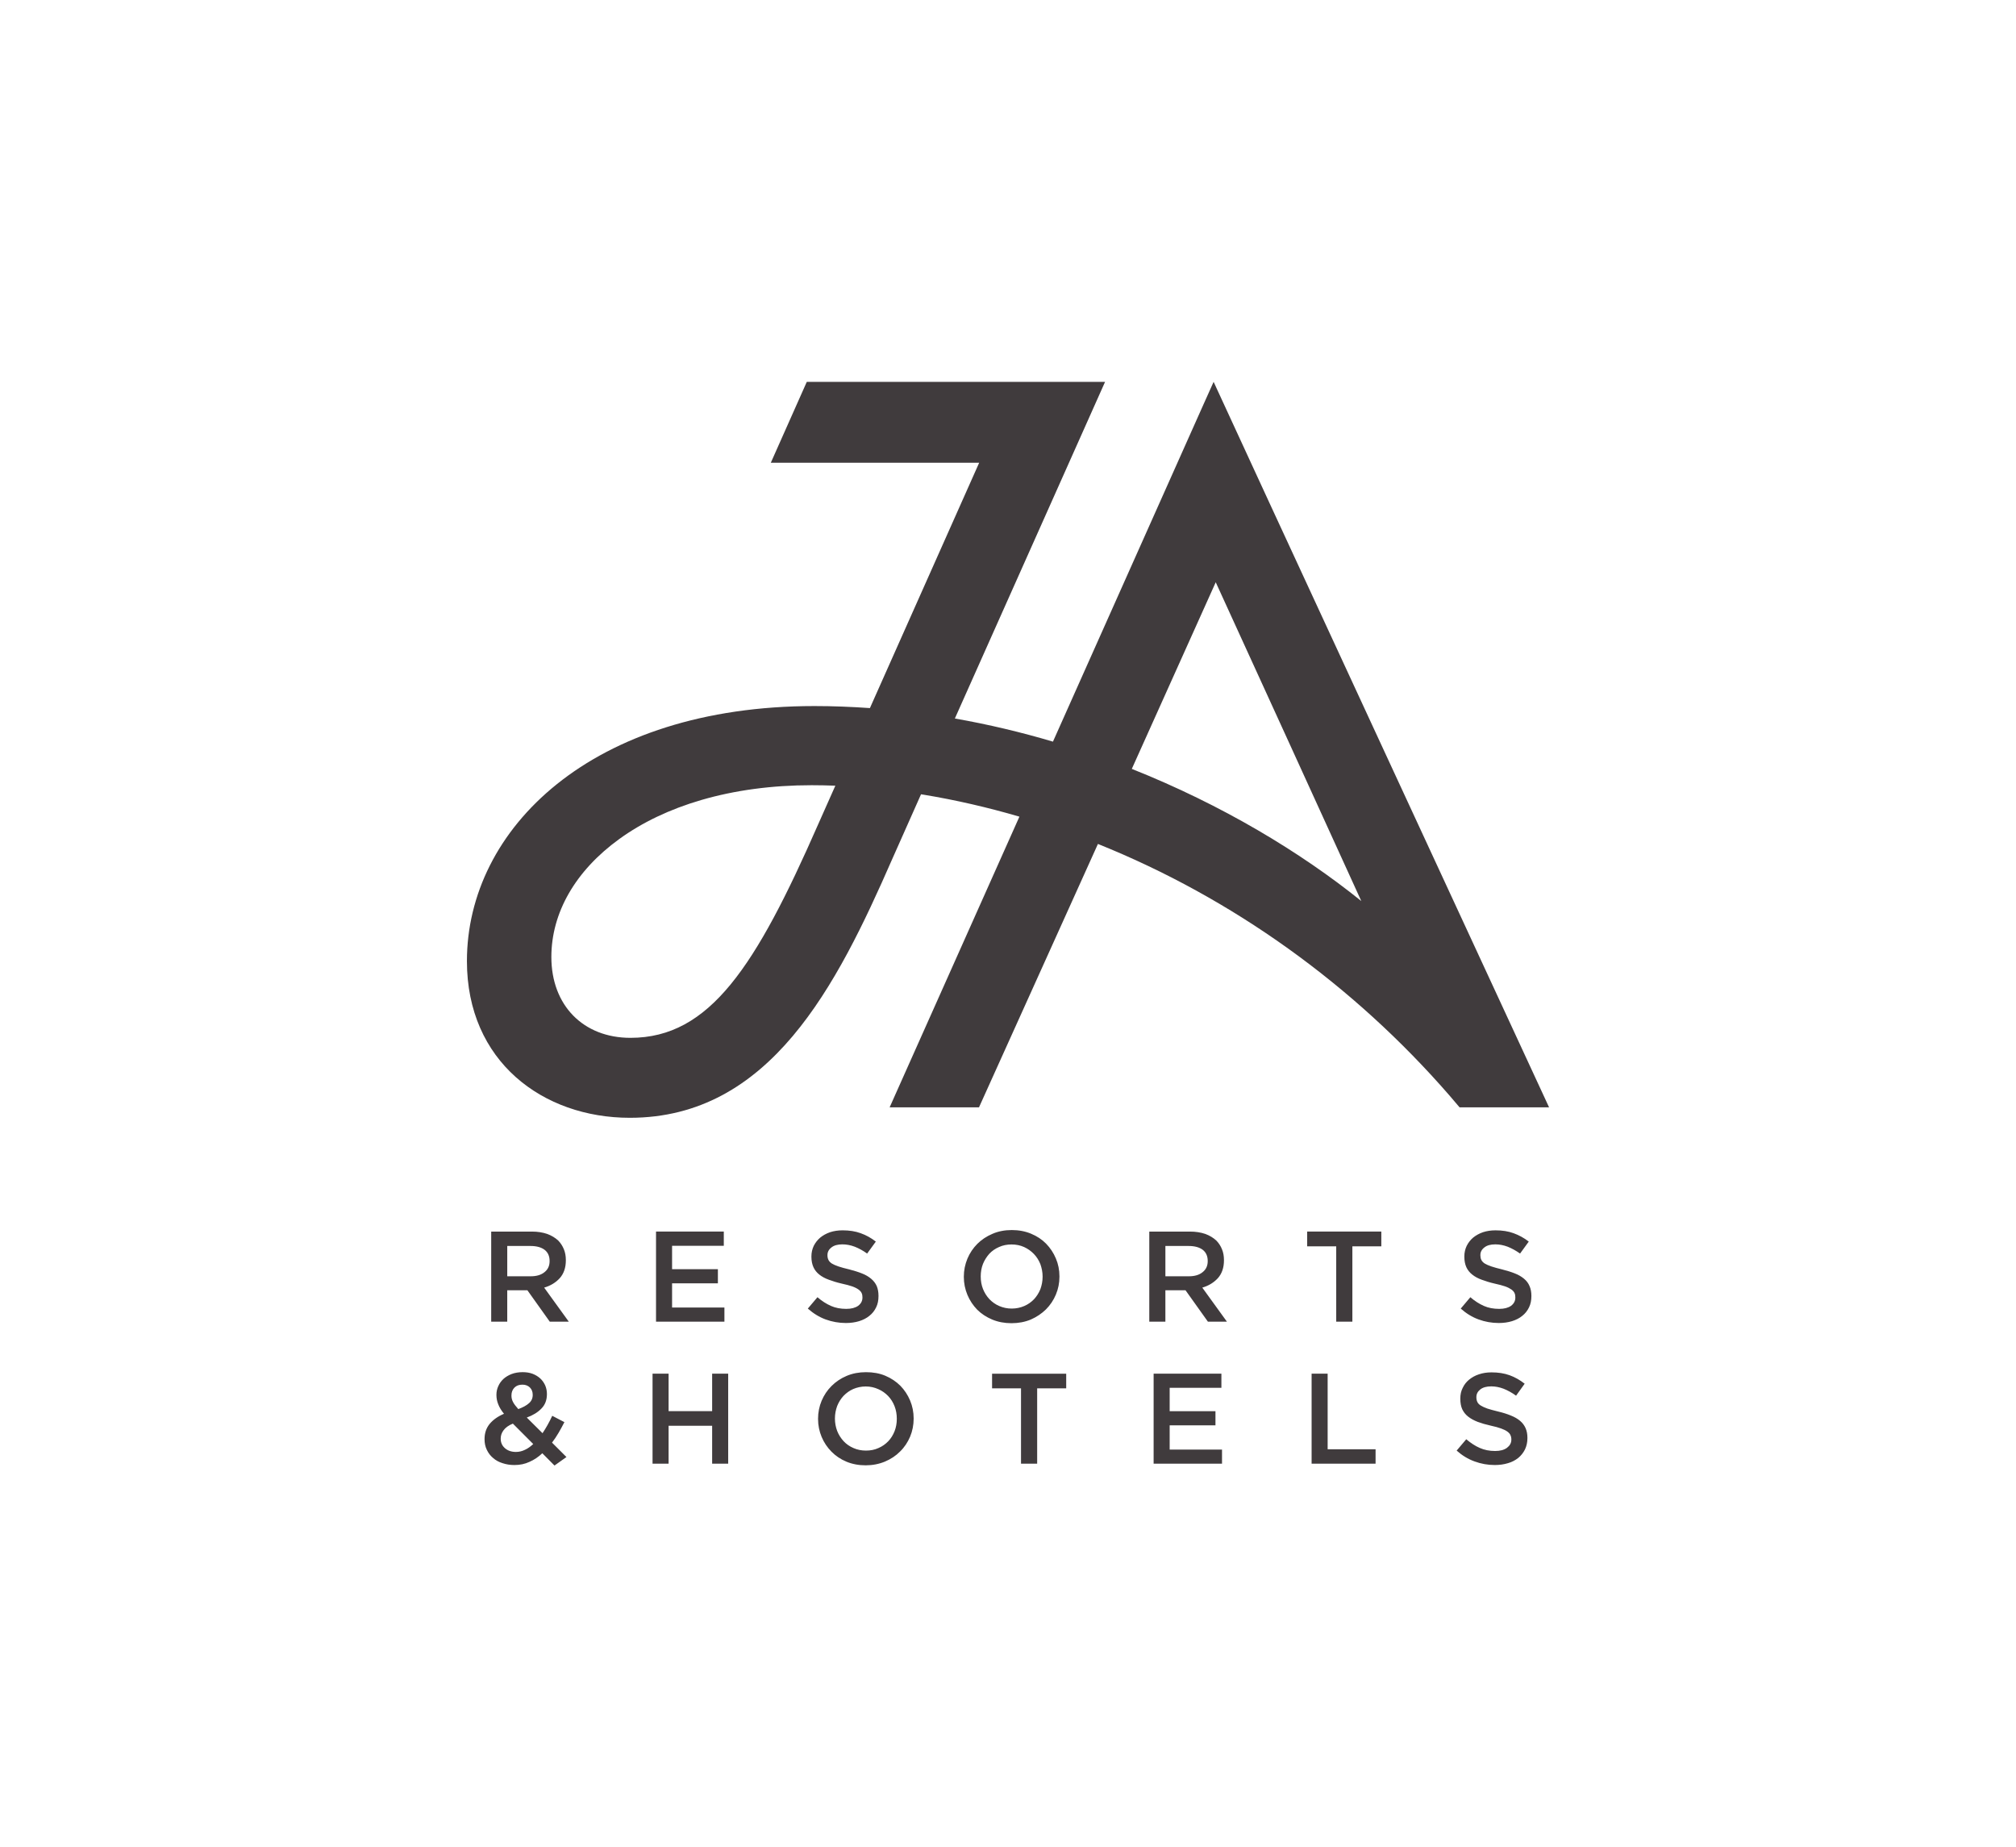 <?xml version="1.0" encoding="UTF-8"?> <!-- Generator: Adobe Illustrator 16.0.0, SVG Export Plug-In . SVG Version: 6.00 Build 0) --> <svg xmlns="http://www.w3.org/2000/svg" xmlns:xlink="http://www.w3.org/1999/xlink" id="Layer_1" x="0px" y="0px" width="192.481px" height="176.349px" viewBox="0 0 192.481 176.349" xml:space="preserve"> <path fill="#403B3D" d="M79.757,75c-0.904,2.025-1.458,3.274-1.652,3.713c-5.927,13.502-10.324,20.358-17.909,20.358 c-4.517,0-7.554-3.103-7.554-7.716c0-4.234,2.301-8.232,6.479-11.259c2.206-1.598,4.839-2.852,7.83-3.726 c3.212-0.937,6.756-1.414,10.541-1.414C78.233,74.957,78.991,74.971,79.757,75 M129.972,86.013 c-5.785-4.66-13.294-9.188-21.911-12.615l8.013-17.817C119.017,62.001,127.01,79.516,129.972,86.013 M115.872,36.451l-1.032,2.298 l-14.308,32.047c-3.029-0.897-6.157-1.647-9.365-2.209c5.75-12.889,14.079-31.538,14.336-32.123l0.009-0.013H78.138H77.03 l-3.435,7.72h1.119h18.775c-1.706,3.818-6.658,14.947-10.269,23.054l-0.163,0.368c-1.752-0.122-3.519-0.194-5.302-0.194 c-21.282,0-33.175,11.727-33.175,24.35c0,9.567,7.242,14.954,15.552,14.954c13.386,0,19.748-12.574,25.047-24.681 c0.153-0.353,1.208-2.722,2.758-6.2l0.291,0.046c3.011,0.497,6.067,1.2,9.102,2.088l-11.891,26.628l-0.296,0.666l-0.204,0.455h1.225 h7.304h0.003l11.356-25.144l0.043,0.018c12.789,5.148,24.335,13.422,33.53,24.005c0.32,0.37,0.639,0.743,0.955,1.121h1.461h7.084 C147.9,105.706,116.61,38.118,115.872,36.451"></path> <path fill="#403B3D" d="M144.358,126.118c0.38-0.118,0.712-0.284,0.985-0.51c0.273-0.214,0.489-0.486,0.644-0.809 c0.156-0.313,0.225-0.674,0.225-1.075v-0.029c0-0.351-0.059-0.663-0.176-0.926c-0.107-0.263-0.281-0.499-0.526-0.703 c-0.234-0.195-0.526-0.373-0.878-0.507c-0.342-0.138-0.751-0.264-1.211-0.381c-0.418-0.1-0.761-0.197-1.024-0.284 c-0.271-0.089-0.479-0.186-0.645-0.283c-0.157-0.106-0.264-0.225-0.323-0.352c-0.059-0.125-0.087-0.264-0.087-0.43v-0.027 c0-0.284,0.126-0.53,0.381-0.723c0.243-0.197,0.595-0.294,1.045-0.294c0.399,0,0.789,0.078,1.18,0.225 c0.391,0.156,0.781,0.37,1.183,0.653l0.83-1.142c-0.45-0.352-0.938-0.616-1.446-0.799c-0.508-0.187-1.082-0.276-1.729-0.276 c-0.429,0-0.826,0.06-1.19,0.177c-0.37,0.128-0.681,0.304-0.947,0.519c-0.253,0.214-0.457,0.478-0.612,0.781 c-0.148,0.311-0.226,0.643-0.226,1.013v0.032c0,0.39,0.067,0.722,0.194,1.003c0.128,0.273,0.312,0.508,0.567,0.705 c0.242,0.194,0.546,0.36,0.906,0.488c0.362,0.135,0.772,0.263,1.241,0.37c0.398,0.087,0.73,0.176,0.986,0.263 c0.253,0.09,0.456,0.196,0.595,0.294c0.146,0.106,0.253,0.224,0.301,0.342c0.059,0.117,0.079,0.253,0.079,0.409v0.03 c0,0.312-0.135,0.573-0.411,0.78c-0.28,0.195-0.653,0.291-1.131,0.291c-0.536,0-1.024-0.087-1.464-0.282 c-0.438-0.194-0.87-0.469-1.289-0.83l-0.917,1.085c0.516,0.458,1.083,0.81,1.699,1.035c0.614,0.225,1.258,0.342,1.933,0.342 C143.557,126.293,143.978,126.234,144.358,126.118 M127.578,126.166h1.542v-7.193h2.764v-1.408h-7.079v1.408h2.773V126.166z M111.268,121.833v-2.893h2.224c0.577,0,1.027,0.128,1.34,0.364c0.311,0.242,0.477,0.594,0.477,1.063v0.029 c0,0.44-0.166,0.792-0.488,1.044c-0.32,0.265-0.761,0.393-1.308,0.393H111.268z M109.732,126.166h1.535v-2.998h1.923l2.138,2.998 h1.815l-2.352-3.251c0.603-0.177,1.1-0.479,1.491-0.906c0.381-0.432,0.577-0.996,0.577-1.698v-0.031c0-0.37-0.06-0.722-0.187-1.023 c-0.125-0.315-0.301-0.587-0.536-0.83c-0.284-0.266-0.634-0.48-1.054-0.636c-0.431-0.146-0.917-0.226-1.465-0.226h-3.887V126.166z M95.404,124.671c-0.36-0.155-0.674-0.38-0.937-0.653c-0.263-0.284-0.467-0.605-0.615-0.976c-0.146-0.37-0.215-0.762-0.215-1.184 v-0.026c0-0.411,0.069-0.813,0.215-1.184c0.148-0.359,0.352-0.681,0.605-0.965c0.255-0.272,0.567-0.488,0.927-0.644 c0.363-0.166,0.764-0.245,1.191-0.245c0.43,0,0.83,0.079,1.201,0.245c0.359,0.166,0.674,0.389,0.937,0.664 c0.264,0.273,0.468,0.596,0.617,0.966c0.134,0.38,0.214,0.77,0.214,1.188v0.021c0,0.419-0.08,0.82-0.214,1.189 c-0.149,0.363-0.354,0.686-0.606,0.957c-0.265,0.274-0.567,0.489-0.927,0.645c-0.362,0.156-0.764,0.245-1.192,0.245 C96.165,124.917,95.773,124.828,95.404,124.671 M98.42,125.961c0.557-0.245,1.035-0.567,1.445-0.968 c0.408-0.408,0.723-0.88,0.947-1.415c0.225-0.536,0.34-1.103,0.34-1.708v-0.028c0-0.606-0.115-1.183-0.34-1.708 c-0.225-0.539-0.539-1.007-0.937-1.418c-0.392-0.399-0.869-0.712-1.426-0.945c-0.557-0.234-1.172-0.352-1.846-0.352 c-0.672,0-1.288,0.117-1.844,0.359c-0.557,0.235-1.045,0.558-1.445,0.957c-0.409,0.411-0.723,0.879-0.948,1.415 c-0.225,0.539-0.343,1.114-0.343,1.72v0.021c0,0.604,0.118,1.179,0.343,1.718c0.225,0.536,0.539,1.003,0.927,1.405 c0.401,0.4,0.878,0.712,1.435,0.947c0.557,0.231,1.172,0.35,1.846,0.35C97.251,126.311,97.863,126.193,98.42,125.961 M82.022,126.118c0.378-0.118,0.71-0.284,0.983-0.51c0.276-0.214,0.49-0.486,0.646-0.809c0.156-0.313,0.225-0.674,0.225-1.075 v-0.029c0-0.351-0.059-0.663-0.166-0.926c-0.118-0.263-0.294-0.499-0.539-0.703c-0.232-0.195-0.526-0.373-0.878-0.507 c-0.34-0.138-0.751-0.264-1.201-0.381c-0.429-0.1-0.771-0.197-1.034-0.284c-0.273-0.089-0.477-0.186-0.643-0.283 c-0.156-0.106-0.264-0.225-0.322-0.352c-0.059-0.125-0.09-0.264-0.09-0.43v-0.027c0-0.284,0.128-0.53,0.381-0.723 c0.245-0.197,0.597-0.294,1.044-0.294c0.401,0,0.792,0.078,1.183,0.225c0.391,0.156,0.789,0.37,1.18,0.653l0.83-1.142 c-0.45-0.352-0.928-0.616-1.443-0.799c-0.509-0.187-1.086-0.276-1.729-0.276c-0.429,0-0.83,0.06-1.19,0.177 c-0.373,0.128-0.685,0.304-0.948,0.519c-0.255,0.214-0.459,0.478-0.615,0.781c-0.146,0.311-0.225,0.643-0.225,1.013v0.032 c0,0.39,0.069,0.722,0.197,1.003c0.125,0.273,0.312,0.508,0.564,0.705c0.245,0.194,0.547,0.36,0.909,0.488 c0.361,0.135,0.772,0.263,1.239,0.37c0.401,0.087,0.733,0.176,0.986,0.263c0.255,0.09,0.459,0.196,0.595,0.294 c0.147,0.106,0.255,0.224,0.304,0.342c0.058,0.117,0.079,0.253,0.079,0.409v0.03c0,0.312-0.138,0.573-0.411,0.78 c-0.284,0.195-0.654,0.291-1.132,0.291c-0.539,0-1.027-0.087-1.465-0.282c-0.44-0.194-0.869-0.469-1.288-0.83l-0.919,1.085 c0.519,0.458,1.085,0.81,1.698,1.035c0.615,0.225,1.262,0.342,1.933,0.342C81.221,126.293,81.64,126.234,82.022,126.118 M62.635,126.166h6.53v-1.35h-4.997v-2.31h4.374v-1.35h-4.374v-2.233h4.938v-1.359h-6.471V126.166z M48.431,121.833v-2.893h2.227 c0.575,0,1.024,0.128,1.336,0.364c0.314,0.242,0.48,0.594,0.48,1.063v0.029c0,0.44-0.166,0.792-0.488,1.044 c-0.324,0.265-0.763,0.393-1.31,0.393H48.431z M46.898,126.166h1.532v-2.998h1.924l2.137,2.998h1.816l-2.352-3.251 c0.605-0.177,1.103-0.479,1.493-0.906c0.381-0.432,0.577-0.996,0.577-1.698v-0.031c0-0.37-0.061-0.722-0.186-1.023 c-0.128-0.315-0.304-0.587-0.536-0.83c-0.283-0.266-0.636-0.48-1.055-0.636c-0.429-0.146-0.916-0.226-1.466-0.226h-3.884V126.166z"></path> <path fill="#403B3D" d="M143.979,139.672c0.38-0.106,0.702-0.283,0.975-0.498c0.274-0.224,0.488-0.498,0.644-0.809 c0.156-0.322,0.235-0.685,0.235-1.082v-0.032c0-0.352-0.058-0.653-0.177-0.926c-0.117-0.263-0.293-0.498-0.525-0.693 c-0.245-0.207-0.539-0.373-0.879-0.507c-0.352-0.146-0.753-0.273-1.21-0.381c-0.43-0.108-0.771-0.197-1.034-0.284 c-0.266-0.096-0.48-0.196-0.637-0.293c-0.155-0.097-0.263-0.214-0.321-0.342c-0.059-0.125-0.09-0.274-0.09-0.44v-0.017 c0-0.294,0.118-0.53,0.373-0.734c0.243-0.192,0.596-0.293,1.045-0.293c0.398,0,0.789,0.079,1.18,0.226 c0.391,0.158,0.792,0.372,1.192,0.664l0.82-1.143c-0.45-0.352-0.927-0.626-1.436-0.809c-0.519-0.188-1.093-0.274-1.729-0.274 c-0.439,0-0.83,0.06-1.2,0.185c-0.36,0.116-0.675,0.294-0.937,0.509c-0.265,0.214-0.469,0.479-0.616,0.791 c-0.156,0.302-0.226,0.643-0.226,1.004v0.03c0,0.391,0.06,0.732,0.187,1.007c0.136,0.28,0.323,0.515,0.567,0.702 c0.242,0.192,0.548,0.358,0.906,0.498c0.363,0.135,0.771,0.253,1.241,0.358c0.409,0.09,0.74,0.178,0.996,0.274 c0.242,0.09,0.448,0.186,0.595,0.294c0.146,0.106,0.243,0.215,0.291,0.332c0.061,0.128,0.09,0.262,0.09,0.419v0.02 c0,0.322-0.148,0.574-0.422,0.782c-0.28,0.204-0.653,0.3-1.131,0.3c-0.536,0-1.024-0.096-1.463-0.291 c-0.431-0.186-0.861-0.469-1.29-0.83l-0.917,1.083c0.527,0.469,1.093,0.811,1.709,1.034c0.613,0.226,1.259,0.344,1.931,0.344 C143.166,139.85,143.587,139.791,143.979,139.672 M125.228,139.721h6.107v-1.377h-4.576v-7.214h-1.531V139.721z M110.145,139.721 h6.529v-1.345h-4.998v-2.313h4.372v-1.35h-4.372v-2.233h4.939v-1.35h-6.471V139.721z M97.483,139.721h1.542v-7.193h2.773v-1.397 H94.72v1.397h2.763V139.721z M81.484,138.228c-0.36-0.155-0.674-0.37-0.938-0.653c-0.262-0.284-0.467-0.606-0.615-0.977 c-0.135-0.359-0.215-0.762-0.215-1.18v-0.02c0-0.419,0.08-0.811,0.215-1.184c0.148-0.37,0.353-0.691,0.605-0.965 c0.266-0.272,0.567-0.498,0.927-0.654c0.363-0.154,0.764-0.244,1.193-0.244c0.439,0,0.83,0.09,1.2,0.256 c0.36,0.154,0.674,0.38,0.938,0.652c0.262,0.274,0.467,0.596,0.615,0.977c0.145,0.37,0.214,0.771,0.214,1.182v0.028 c0,0.419-0.069,0.809-0.214,1.18c-0.148,0.373-0.353,0.695-0.605,0.958c-0.266,0.273-0.567,0.488-0.93,0.644 c-0.36,0.166-0.761,0.244-1.19,0.244S81.854,138.394,81.484,138.228 M84.5,139.518c0.556-0.235,1.044-0.558,1.445-0.967 c0.409-0.399,0.723-0.878,0.948-1.406c0.224-0.536,0.339-1.113,0.339-1.72v-0.026c0-0.605-0.115-1.173-0.339-1.709 c-0.225-0.536-0.539-1.006-0.928-1.407c-0.4-0.399-0.88-0.72-1.435-0.955c-0.556-0.235-1.172-0.342-1.846-0.342 s-1.287,0.117-1.844,0.352c-0.556,0.233-1.037,0.558-1.445,0.965c-0.409,0.402-0.723,0.879-0.948,1.408 c-0.224,0.536-0.342,1.111-0.342,1.715v0.021c0,0.616,0.118,1.18,0.342,1.719c0.225,0.536,0.539,1.003,0.938,1.405 c0.39,0.399,0.868,0.723,1.425,0.957c0.556,0.231,1.172,0.349,1.846,0.349C83.328,139.876,83.943,139.751,84.5,139.518 M62.303,139.721h1.532v-3.62h4.158v3.62h1.532v-8.591h-1.532v3.576h-4.158v-3.576h-1.532V139.721z M48.217,138.249 c-0.274-0.236-0.411-0.537-0.411-0.907v-0.02c0-0.283,0.089-0.547,0.273-0.792c0.186-0.253,0.48-0.467,0.888-0.633l1.944,1.949 c-0.253,0.236-0.508,0.423-0.782,0.548c-0.283,0.138-0.566,0.207-0.868,0.207C48.842,138.601,48.49,138.484,48.217,138.249 M48.978,133.826c-0.098-0.184-0.146-0.381-0.146-0.595v-0.028c0-0.304,0.097-0.547,0.284-0.743 c0.194-0.195,0.447-0.282,0.761-0.282c0.291,0,0.526,0.087,0.712,0.265c0.184,0.184,0.273,0.418,0.273,0.702v0.018 c0,0.314-0.117,0.577-0.352,0.781c-0.235,0.215-0.575,0.4-1.024,0.566C49.251,134.247,49.075,134.022,48.978,133.826 M52.941,139.898l1.142-0.811l-1.377-1.376c0.225-0.293,0.429-0.604,0.626-0.937c0.194-0.332,0.38-0.674,0.556-1.018l-1.161-0.604 c-0.139,0.304-0.294,0.595-0.45,0.878c-0.156,0.272-0.312,0.539-0.478,0.781l-1.504-1.493c0.585-0.215,1.055-0.498,1.397-0.859 c0.35-0.352,0.526-0.809,0.526-1.375v-0.032c0-0.28-0.058-0.553-0.166-0.809c-0.117-0.253-0.273-0.478-0.477-0.664 c-0.204-0.184-0.449-0.332-0.723-0.438c-0.284-0.107-0.605-0.156-0.947-0.156c-0.391,0-0.741,0.058-1.055,0.176 c-0.301,0.118-0.564,0.273-0.779,0.467c-0.214,0.197-0.383,0.433-0.498,0.695c-0.117,0.253-0.176,0.536-0.176,0.82v0.018 c0,0.314,0.059,0.615,0.176,0.898c0.115,0.294,0.291,0.588,0.547,0.899c-0.598,0.252-1.055,0.584-1.377,0.976 c-0.322,0.399-0.48,0.878-0.48,1.435v0.02c0,0.371,0.069,0.703,0.215,1.005c0.148,0.314,0.342,0.566,0.597,0.78 c0.253,0.226,0.557,0.392,0.907,0.498c0.352,0.118,0.723,0.178,1.134,0.178c0.526,0,1.003-0.099,1.443-0.306 c0.439-0.192,0.85-0.466,1.22-0.818L52.941,139.898z"></path> </svg> 